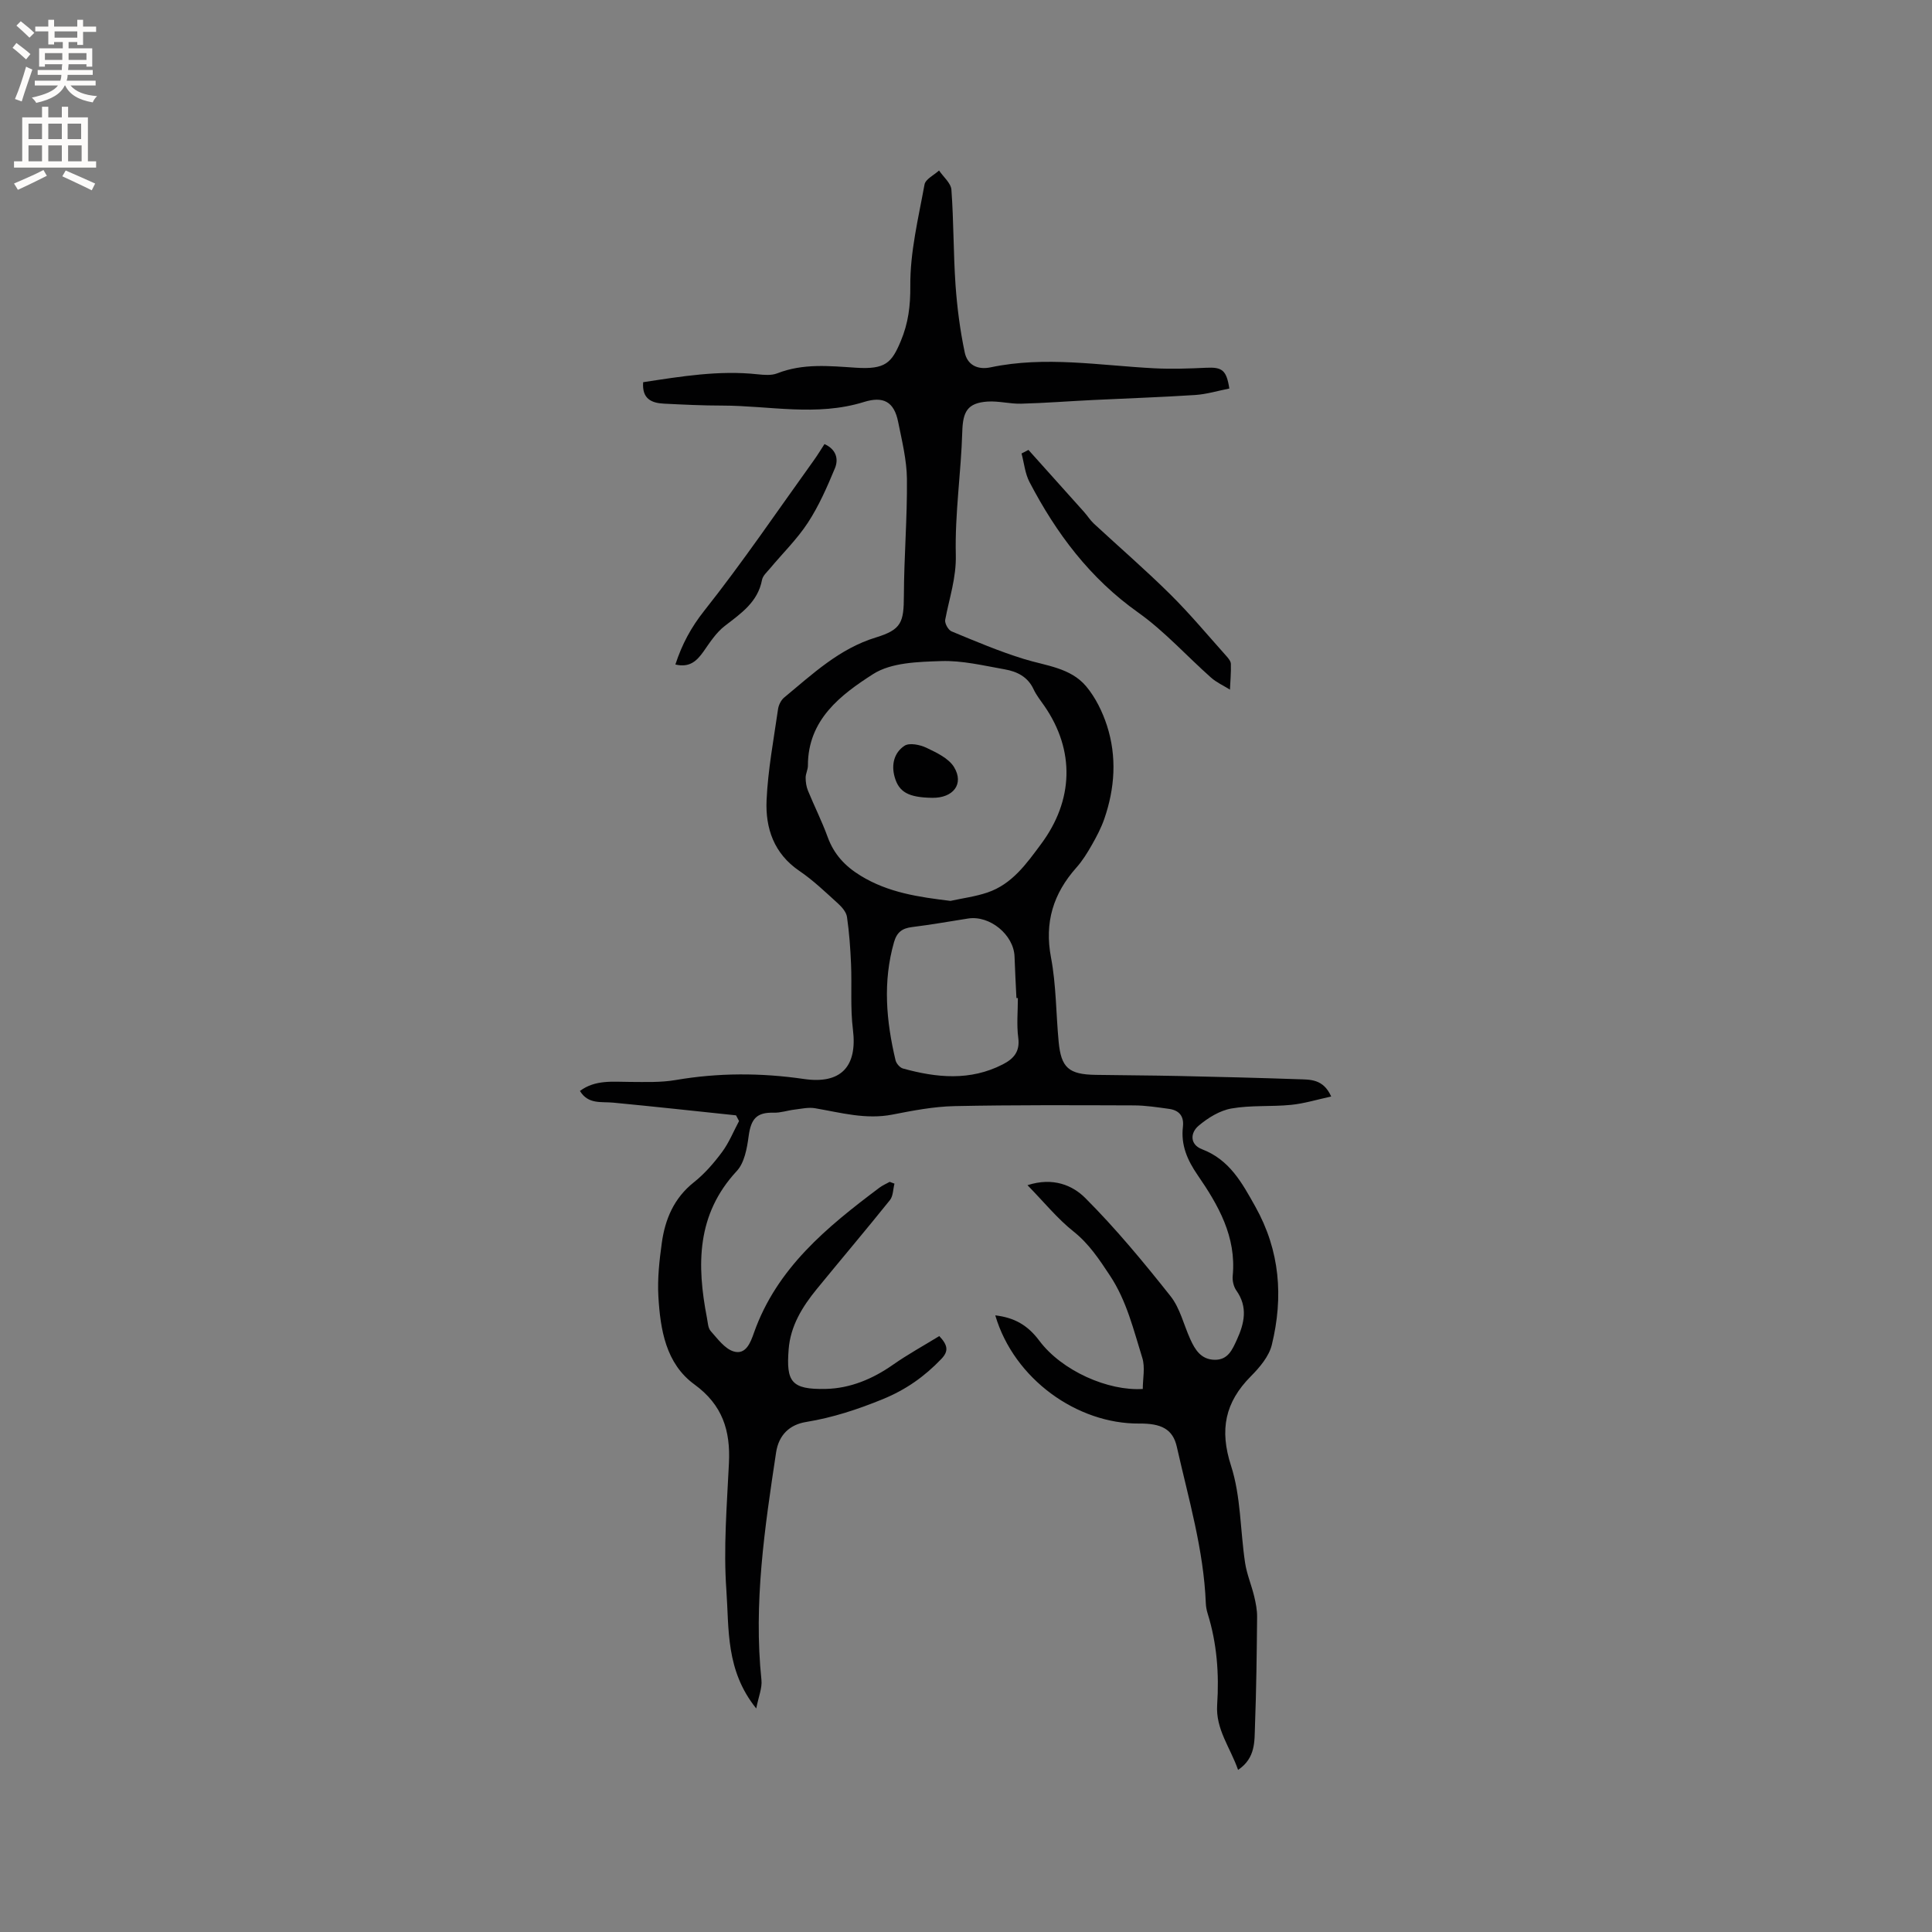 <svg enable-background="new 0 0 400 400" viewBox="0 0 400 400" xmlns="http://www.w3.org/2000/svg"><rect x="0" y="0" width="400" height="400" fill="#808080" stroke="none"/><g fill="#010102"><path d="m206.06 272.33c3.98.47 6.72 2.04 9.11 5.24 4.7 6.28 14.29 10.46 21.43 10 0-2.14.52-4.47-.1-6.44-1.82-5.81-3.21-11.76-6.68-17.01-2.23-3.37-4.33-6.59-7.58-9.17-3.32-2.64-6.05-6.03-9.51-9.57 5.31-1.72 9.37.05 11.97 2.66 6.33 6.34 12.08 13.29 17.65 20.32 1.97 2.49 2.73 5.93 4.09 8.92.99 2.18 2.22 4.18 5 4.25 2.8.07 3.7-2.11 4.63-4.13 1.56-3.4 2.34-6.78-.1-10.22-.57-.8-.85-2.05-.75-3.04.78-8.09-2.98-14.63-7.27-20.86-2.14-3.11-3.48-6.22-3.04-9.98.26-2.23-.79-3.43-2.88-3.72-2.4-.33-4.83-.71-7.24-.72-12.39-.04-24.78-.11-37.17.15-4.29.09-8.6.92-12.84 1.75-5.51 1.08-10.71-.4-16.02-1.31-1.36-.24-2.84.11-4.26.28-1.44.17-2.87.68-4.3.64-3.54-.09-4.72 1.24-5.21 4.91-.33 2.49-.87 5.48-2.46 7.18-8.34 8.98-8.29 19.44-6.16 30.42.18.93.21 2.08.78 2.71 1.42 1.59 2.9 3.65 4.74 4.21 2.53.76 3.5-1.84 4.2-3.84 4.73-13.42 15.14-21.92 25.97-30.05.65-.49 1.42-.82 2.14-1.22.33.12.66.25.99.37-.3 1.15-.26 2.56-.94 3.41-4.98 6.2-10.12 12.27-15.15 18.42-2.99 3.66-5.45 7.64-5.82 12.48-.51 6.64.45 8.36 7.73 8.19 5.02-.12 9.65-2.05 13.85-4.99 3.08-2.16 6.4-3.98 9.61-5.95 1.82 1.94 1.94 3.15.41 4.75-3.47 3.62-7.28 6.33-12.08 8.3-5.23 2.14-10.38 3.83-15.93 4.74-3.32.54-5.63 2.61-6.19 6.31-2.36 15.62-4.69 31.22-3.03 47.11.17 1.65-.59 3.4-1.08 5.89-6.37-7.9-5.61-16.48-6.18-24.46-.63-8.73.11-17.58.53-26.37.32-6.7-1.32-12.01-7.14-16.25-5.94-4.32-7.07-11.37-7.47-18.24-.21-3.67.2-7.41.71-11.07.68-4.92 2.52-9.28 6.64-12.55 2.22-1.76 4.14-3.98 5.84-6.27 1.44-1.94 2.36-4.26 3.51-6.41-.21-.39-.41-.78-.62-1.18-8.48-.89-16.95-1.82-25.43-2.63-2.48-.24-5.17.4-6.89-2.42 3.19-2.37 6.8-1.88 10.36-1.87 3.15.01 6.36.14 9.45-.39 8.86-1.52 17.68-1.51 26.55-.22 7.7 1.13 11.11-2.58 10.16-10.22-.56-4.46-.2-9.03-.39-13.54-.14-3.27-.37-6.55-.84-9.79-.15-1-1.04-2.04-1.86-2.78-2.59-2.35-5.14-4.81-8.02-6.76-5.25-3.58-7.02-8.82-6.77-14.59.28-6.31 1.47-12.59 2.37-18.86.12-.87.62-1.9 1.28-2.44 5.86-4.84 11.39-10.11 18.98-12.43 5.32-1.63 5.78-3.14 5.8-8.69.03-8.04.71-16.08.63-24.11-.04-3.95-1.03-7.92-1.82-11.84-.84-4.2-3.08-5.36-7.09-4.11-9.82 3.05-19.58.75-29.36.74-4.02 0-8.05-.2-12.07-.4-2.58-.13-4.54-1.03-4.27-4.44 7.89-1.2 15.68-2.5 23.67-1.64 1.35.14 2.87.28 4.08-.19 5.34-2.1 10.76-1.53 16.27-1.17 6.13.4 7.43-.99 9.32-5.52 1.56-3.73 2-7.27 1.97-11.42-.06-6.99 1.67-14.02 2.94-20.98.2-1.12 1.96-1.95 3.01-2.91.89 1.33 2.46 2.6 2.56 3.99.48 6.55.4 13.14.85 19.69.33 4.69.94 9.4 1.91 14 .52 2.47 2.53 3.67 5.37 3.07 11.3-2.38 22.58-.38 33.87.2 3.57.18 7.17.06 10.75-.11 3.3-.16 4.2.48 4.79 4.3-2.34.46-4.68 1.18-7.06 1.34-7.06.46-14.14.69-21.2 1.04-4.95.24-9.9.63-14.85.76-2.31.06-4.64-.59-6.94-.44-4.19.28-5.12 2.1-5.24 6.22-.25 8.5-1.55 17-1.34 25.48.12 4.82-1.36 9.02-2.2 13.5-.13.71.64 2.1 1.32 2.38 4.95 2.05 9.91 4.16 15.02 5.73 4.55 1.4 9.6 1.79 12.84 5.64 1.94 2.31 3.38 5.26 4.32 8.15 2.07 6.43 1.64 12.95-.56 19.31-.65 1.86-1.58 3.64-2.56 5.36-.94 1.65-1.96 3.31-3.22 4.72-4.78 5.38-6.64 11.33-5.25 18.62 1.08 5.7 1.03 11.6 1.58 17.41.51 5.41 2.08 6.79 7.66 6.88 5.72.09 11.44.11 17.16.23 8.26.18 16.51.38 24.76.67 2.46.09 5.2-.12 6.85 3.58-2.92.63-5.59 1.46-8.31 1.73-4.1.41-8.31.04-12.34.75-2.42.42-4.87 1.94-6.8 3.57-1.75 1.47-1.84 3.9.71 4.87 5.71 2.18 8.27 6.94 11.03 11.87 5.12 9.14 5.83 18.73 3.42 28.61-.58 2.4-2.52 4.69-4.35 6.53-5.34 5.39-6.51 11.04-4.1 18.51 2.05 6.35 1.9 13.39 2.91 20.09.35 2.35 1.32 4.6 1.88 6.93.34 1.41.63 2.89.61 4.33-.07 7.5-.16 15.01-.44 22.51-.12 3.15.18 6.63-3.5 9.12-1.61-4.64-4.67-8.41-4.33-13.49.42-6.38-.04-12.69-1.96-18.85-.22-.7-.36-1.45-.39-2.18-.44-11.08-3.59-21.66-6-32.37-.83-3.71-3.27-4.86-7.79-4.82-12.81.1-25.91-9.19-29.8-22.4zm-9.28-85.81c2.56-.56 5.2-.9 7.67-1.74 5.09-1.73 8.05-5.93 11.1-10.04 6.73-9.05 7.03-19.36.69-28.56-.78-1.13-1.67-2.23-2.24-3.46-1.2-2.61-3.46-3.7-5.99-4.14-4.36-.77-8.79-1.86-13.16-1.71-4.78.16-10.32.29-14.08 2.69-6.7 4.29-13.52 9.44-13.5 18.96 0 .83-.47 1.66-.47 2.48 0 .9.14 1.87.48 2.7 1.32 3.22 2.89 6.33 4.08 9.6 1.3 3.57 3.58 6.02 6.81 8 5.73 3.52 12.03 4.42 18.61 5.22zm13.96 20.11c-.1 0-.2 0-.3 0-.13-2.86-.3-5.71-.39-8.57-.15-4.51-5.12-8.6-9.62-7.89-3.87.61-7.72 1.29-11.6 1.77-2.02.25-3.13 1.04-3.73 3.11-2.35 8.21-1.62 16.34.31 24.46.16.67.89 1.53 1.53 1.71 6.97 1.93 13.93 2.62 20.69-.86 2.23-1.15 3.57-2.62 3.19-5.49-.36-2.7-.08-5.49-.08-8.24z"/><path d="m212.93 93.15c3.84 4.28 7.68 8.55 11.51 12.84.7.78 1.26 1.7 2.02 2.41 5.28 4.89 10.73 9.6 15.84 14.66 4.08 4.04 7.77 8.48 11.61 12.77.41.46.92 1.07.93 1.63.05 1.77-.11 3.55-.19 5.32-1.31-.82-2.78-1.48-3.92-2.49-5.05-4.48-9.63-9.6-15.09-13.48-9.98-7.07-16.96-16.4-22.5-27.02-.92-1.77-1.11-3.92-1.64-5.9.48-.25.95-.49 1.43-.74z"/><path d="m139.83 137.58c1.37-4.19 3.23-7.66 5.96-11.11 8-10.1 15.24-20.79 22.77-31.26.73-1.02 1.38-2.1 2.14-3.27 2.42 1.09 2.96 3.09 2.16 5.01-1.61 3.87-3.31 7.77-5.59 11.26-2.24 3.43-5.25 6.36-7.89 9.53-.61.72-1.45 1.47-1.61 2.31-.87 4.62-4.35 6.94-7.72 9.55-1.77 1.37-3.08 3.4-4.39 5.28-1.38 1.94-2.85 3.4-5.83 2.7z"/><path d="m193.02 165.18c-4.9-.07-6.9-1.16-7.79-4.3-.74-2.6-.09-5.08 2.04-6.48 1.01-.66 3.19-.22 4.52.41 2.11 1.01 4.62 2.18 5.74 4.02 2.12 3.5-.19 6.41-4.51 6.35z"/></g><path d="m2.6 9.9.8-1c.9.7 1.9 1.4 2.9 2.3l-.9 1.1c-1.1-1-2-1.8-2.8-2.4zm.5 10.6c.9-2.1 1.6-4.3 2.3-6.7.4.2.8.4 1.3.6-.7 2.1-1.5 4.3-2.2 6.6zm.3-15.2.9-.9c1 .8 2 1.6 2.8 2.4l-1 1c-.9-.9-1.8-1.7-2.7-2.5zm12.6-1.2h1.2v1.4h2.7v1.1h-2.7v2.7h-1.2v-.6h-1.8v1.3h4.9v3.8h-1.2v-.5h-3.7c0 .4-.1.9-.1 1.2h5.1v1h-5.2c0 .5-.1.9-.2 1.2h6v1h-5.2c1.1 1.3 2.9 2 5.5 2.2-.4.4-.7.8-.9 1.3-2.9-.5-4.8-1.6-5.7-3.5h-.1c-.8 1.7-2.7 2.9-5.9 3.6-.2-.4-.6-.8-.9-1.1 2.8-.6 4.6-1.4 5.4-2.5h-4.8v-1h5.3c.1-.3.2-.7.2-1.2h-4.9v-1h5c0-.4 0-.8.1-1.2h-3.6v.5h-1.2v-3.8h4.9v-1.3h-1.8v.5h-1.2v-2.7h-2.7v-1h2.7v-1.4h1.2v1.4h4.8zm-6.7 8.3h3.6c0-.4 0-.9 0-1.4h-3.6zm1.9-4.6h4.8v-1.3h-4.7v1.3zm6.7 3.2h-3.7v1.4h3.7z" fill="#fcfbfa"/><path d="m8.7 22.1h1.3v2.2h2.8v-2.2h1.3v2.2h4.1v9.1h1.7v1.3h-17v-1.3h1.7v-9.1h4.1zm.3 13.1.7 1.2c-1.8.9-3.8 1.9-6 2.9-.2-.4-.5-.8-.8-1.3 2.3-1 4.4-1.9 6.1-2.8zm-3.1-6.4h2.8v-3.2h-2.8zm0 4.6h2.8v-3.3h-2.8zm4.1-4.6h2.8v-3.2h-2.8zm0 4.6h2.8v-3.3h-2.8zm3.6 1.9c2.1.9 4.1 1.8 6.1 2.7l-.7 1.4c-2.2-1.1-4.2-2-6.1-2.9zm3.2-9.7h-2.8v3.2h2.8zm-2.7 7.8h2.8v-3.3h-2.8z" fill="#fcfbfa"/></svg>